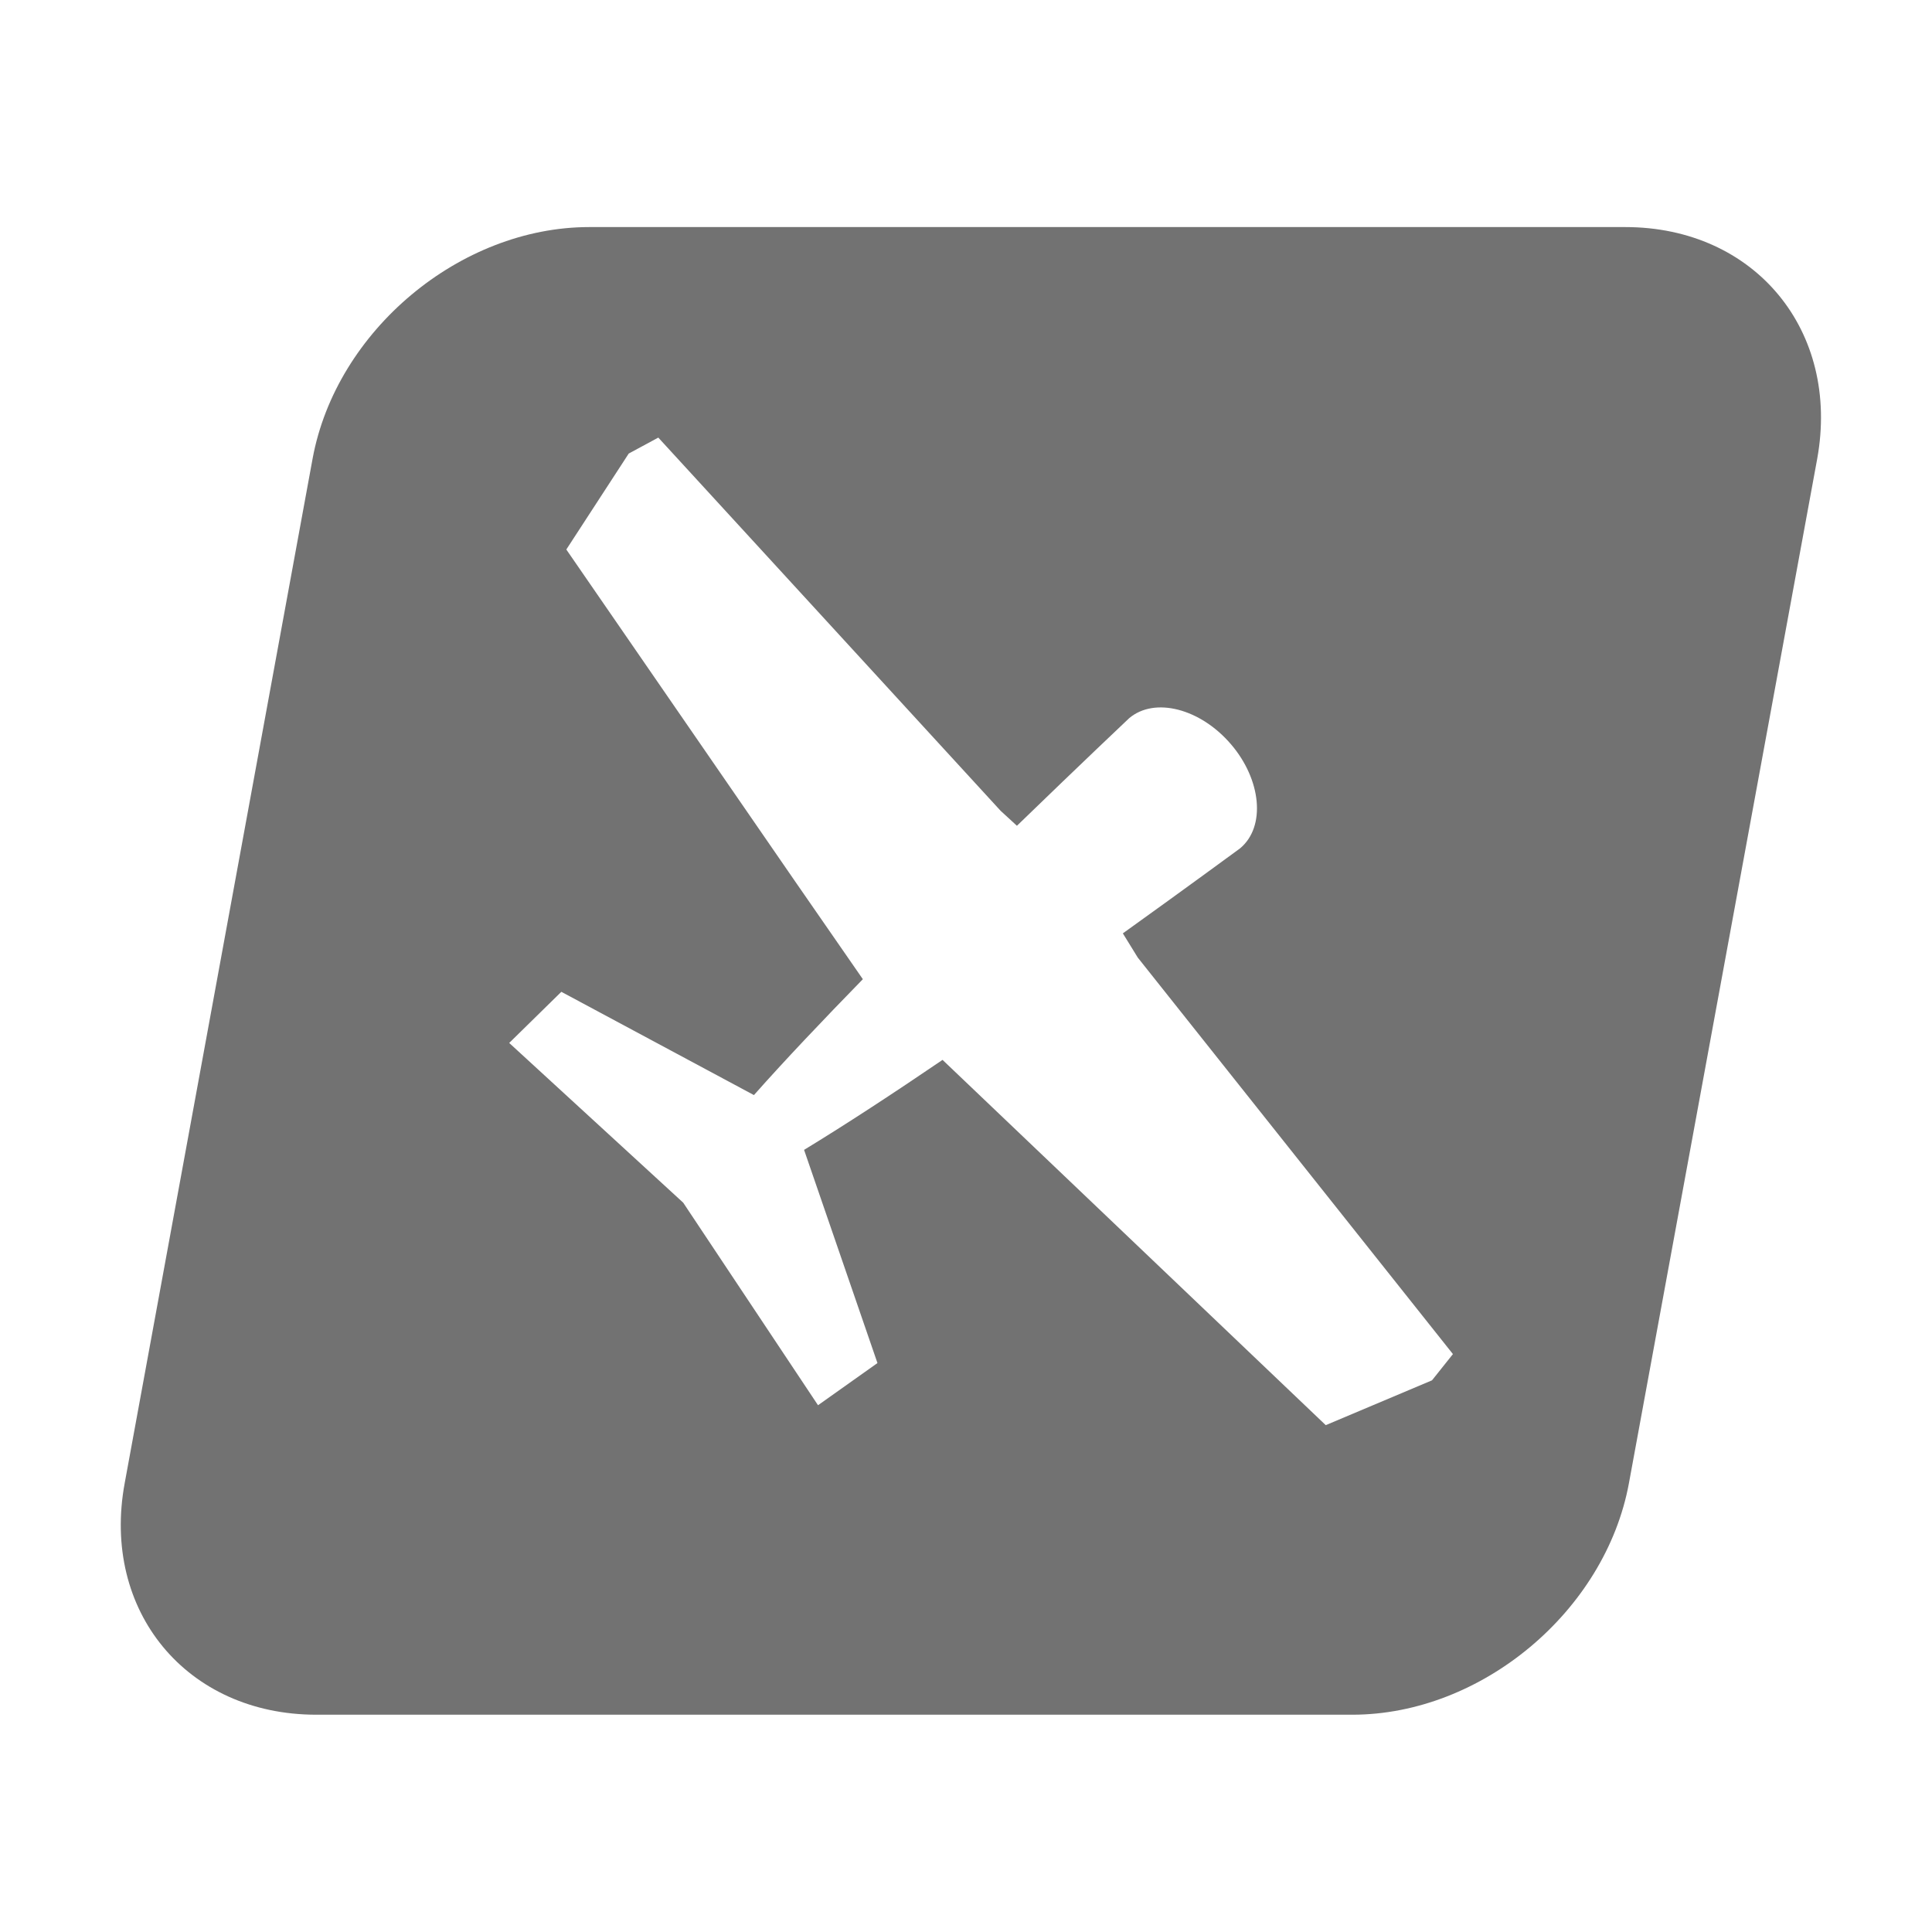 ﻿<?xml version='1.0' encoding='UTF-8'?>
<svg viewBox="-1.999 -2.001 32 32" xmlns="http://www.w3.org/2000/svg">
  <g transform="matrix(0.055, 0, 0, 0.055, 0, 0)">
    <path d="M453.1, 32L141.1, 32C102.2, 32 64.9, 63.2 57.8, 101.7L1.2, 410.3C-5.9, 448.8 19.9, 480 58.9, 480L370.9, 480C409.8, 480 447.1, 448.8 454.2, 410.3L510.9, 101.8C517.9, 63.2 492.1, 32 453.1, 32zM394.9, 379.3L362.9, 392.8L247.5, 282.8C232.8, 292.8 218.3, 302.3 205.8, 309.9L227.9, 374.1L210, 386.8L169.4, 325.8L117, 277.7L132.7, 262.3L190.7, 293.4C200, 282.9 211.5, 270.8 223.5, 258.5L203, 228.9L134.2, 129.1L153, 100.2L161.9, 95.4L265, 207.8L269.9, 212.3C289.3, 193.5 303.7, 179.9 303.7, 179.9C311.4, 173.4 325.2, 177 334.4, 187.8C343.4, 198.3 345, 212.5 337.1, 219.1C335.3, 220.4 321.6, 230.5 301.8, 244.7L306.3, 252L401.2, 371.4L394.9, 379.3z" fill="#727272" fill-opacity="1" class="Black" />
  </g>
</svg>